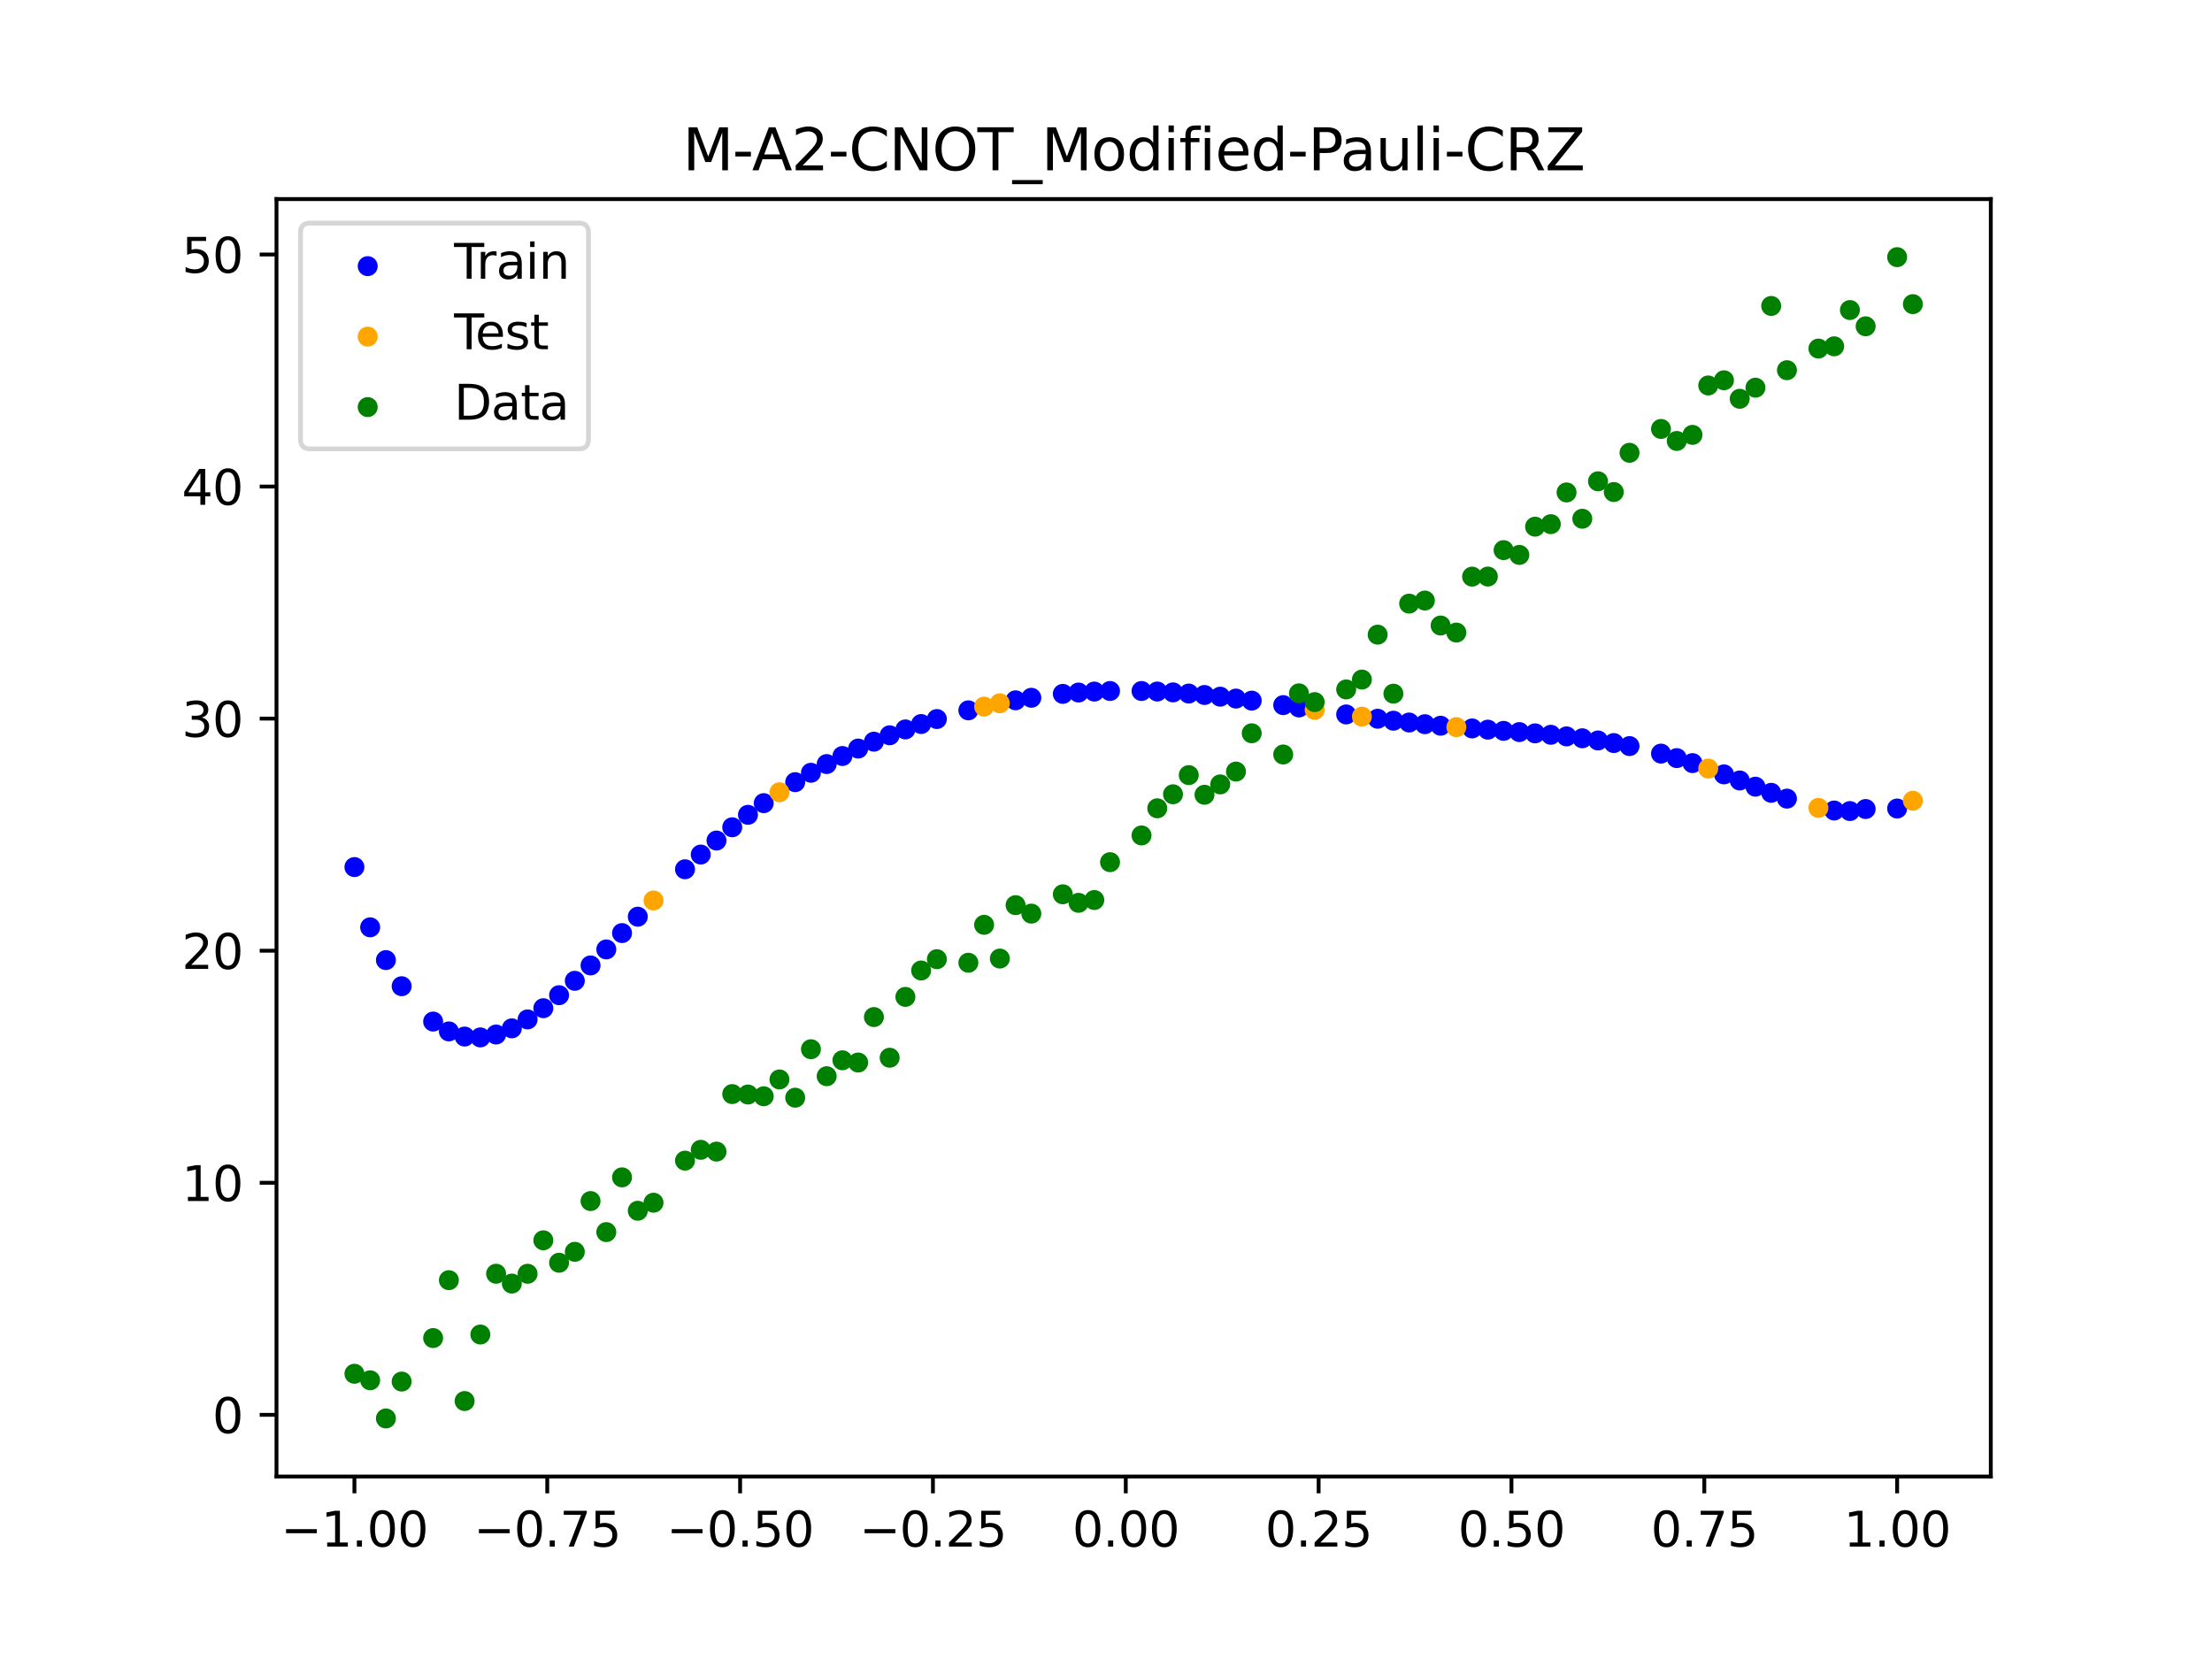 <?xml version="1.0" encoding="utf-8" standalone="no"?>
<!DOCTYPE svg PUBLIC "-//W3C//DTD SVG 1.1//EN"
  "http://www.w3.org/Graphics/SVG/1.1/DTD/svg11.dtd">
<svg xmlns:xlink="http://www.w3.org/1999/xlink" width="460.8pt" height="345.6pt" viewBox="0 0 460.8 345.6" xmlns="http://www.w3.org/2000/svg" version="1.1">
 <defs>
  <style type="text/css">*{stroke-linejoin: round; stroke-linecap: butt}</style>
 </defs>
 <g id="figure_1">
  <g id="patch_1">
   <path d="M 0 345.6 
L 460.8 345.6 
L 460.8 0 
L 0 0 
z
" style="fill: #ffffff"/>
  </g>
  <g id="axes_1">
   <g id="patch_2">
    <path d="M 57.6 307.584 
L 414.72 307.584 
L 414.72 41.472 
L 57.6 41.472 
z
" style="fill: #ffffff"/>
   </g>
   <g id="PathCollection_1">
    <defs>
     <path id="mb44ff2ca75" d="M 0 1.581 
C 0.419 1.581 0.822 1.415 1.118 1.118 
C 1.415 0.822 1.581 0.419 1.581 0 
C 1.581 -0.419 1.415 -0.822 1.118 -1.118 
C 0.822 -1.415 0.419 -1.581 0 -1.581 
C -0.419 -1.581 -0.822 -1.415 -1.118 -1.118 
C -1.415 -0.822 -1.581 -0.419 -1.581 0 
C -1.581 0.419 -1.415 0.822 -1.118 1.118 
C -0.822 1.415 -0.419 1.581 0 1.581 
z
" style="stroke: #0000ff"/>
    </defs>
    <g clip-path="url(#pcfe73d6076)">
     <use xlink:href="#mb44ff2ca75" x="145.978" y="178.019" style="fill: #0000ff; stroke: #0000ff"/>
     <use xlink:href="#mb44ff2ca75" x="323.062" y="153.066" style="fill: #0000ff; stroke: #0000ff"/>
     <use xlink:href="#mb44ff2ca75" x="267.314" y="146.889" style="fill: #0000ff; stroke: #0000ff"/>
     <use xlink:href="#mb44ff2ca75" x="270.593" y="147.377" style="fill: #0000ff; stroke: #0000ff"/>
     <use xlink:href="#mb44ff2ca75" x="329.621" y="153.795" style="fill: #0000ff; stroke: #0000ff"/>
     <use xlink:href="#mb44ff2ca75" x="221.403" y="144.547" style="fill: #0000ff; stroke: #0000ff"/>
     <use xlink:href="#mb44ff2ca75" x="260.755" y="145.954" style="fill: #0000ff; stroke: #0000ff"/>
     <use xlink:href="#mb44ff2ca75" x="385.37" y="168.959" style="fill: #0000ff; stroke: #0000ff"/>
     <use xlink:href="#mb44ff2ca75" x="237.8" y="143.948" style="fill: #0000ff; stroke: #0000ff"/>
     <use xlink:href="#mb44ff2ca75" x="313.224" y="152.25" style="fill: #0000ff; stroke: #0000ff"/>
     <use xlink:href="#mb44ff2ca75" x="336.18" y="154.794" style="fill: #0000ff; stroke: #0000ff"/>
     <use xlink:href="#mb44ff2ca75" x="254.196" y="145.13" style="fill: #0000ff; stroke: #0000ff"/>
     <use xlink:href="#mb44ff2ca75" x="349.297" y="157.927" style="fill: #0000ff; stroke: #0000ff"/>
     <use xlink:href="#mb44ff2ca75" x="182.051" y="154.503" style="fill: #0000ff; stroke: #0000ff"/>
     <use xlink:href="#mb44ff2ca75" x="250.917" y="144.78" style="fill: #0000ff; stroke: #0000ff"/>
     <use xlink:href="#mb44ff2ca75" x="280.431" y="148.832" style="fill: #0000ff; stroke: #0000ff"/>
     <use xlink:href="#mb44ff2ca75" x="103.347" y="215.507" style="fill: #0000ff; stroke: #0000ff"/>
     <use xlink:href="#mb44ff2ca75" x="126.302" y="197.781" style="fill: #0000ff; stroke: #0000ff"/>
     <use xlink:href="#mb44ff2ca75" x="123.023" y="201.117" style="fill: #0000ff; stroke: #0000ff"/>
     <use xlink:href="#mb44ff2ca75" x="116.464" y="207.318" style="fill: #0000ff; stroke: #0000ff"/>
     <use xlink:href="#mb44ff2ca75" x="306.666" y="151.745" style="fill: #0000ff; stroke: #0000ff"/>
     <use xlink:href="#mb44ff2ca75" x="211.565" y="145.889" style="fill: #0000ff; stroke: #0000ff"/>
     <use xlink:href="#mb44ff2ca75" x="155.816" y="169.742" style="fill: #0000ff; stroke: #0000ff"/>
     <use xlink:href="#mb44ff2ca75" x="77.112" y="193.178" style="fill: #0000ff; stroke: #0000ff"/>
     <use xlink:href="#mb44ff2ca75" x="244.358" y="144.237" style="fill: #0000ff; stroke: #0000ff"/>
     <use xlink:href="#mb44ff2ca75" x="362.415" y="162.586" style="fill: #0000ff; stroke: #0000ff"/>
     <use xlink:href="#mb44ff2ca75" x="382.091" y="168.844" style="fill: #0000ff; stroke: #0000ff"/>
     <use xlink:href="#mb44ff2ca75" x="96.788" y="215.932" style="fill: #0000ff; stroke: #0000ff"/>
     <use xlink:href="#mb44ff2ca75" x="201.727" y="147.978" style="fill: #0000ff; stroke: #0000ff"/>
     <use xlink:href="#mb44ff2ca75" x="119.743" y="204.32" style="fill: #0000ff; stroke: #0000ff"/>
     <use xlink:href="#mb44ff2ca75" x="149.258" y="175.099" style="fill: #0000ff; stroke: #0000ff"/>
     <use xlink:href="#mb44ff2ca75" x="300.107" y="151.18" style="fill: #0000ff; stroke: #0000ff"/>
     <use xlink:href="#mb44ff2ca75" x="293.548" y="150.512" style="fill: #0000ff; stroke: #0000ff"/>
     <use xlink:href="#mb44ff2ca75" x="231.241" y="143.949" style="fill: #0000ff; stroke: #0000ff"/>
     <use xlink:href="#mb44ff2ca75" x="109.905" y="212.361" style="fill: #0000ff; stroke: #0000ff"/>
     <use xlink:href="#mb44ff2ca75" x="165.654" y="162.936" style="fill: #0000ff; stroke: #0000ff"/>
     <use xlink:href="#mb44ff2ca75" x="319.783" y="152.771" style="fill: #0000ff; stroke: #0000ff"/>
     <use xlink:href="#mb44ff2ca75" x="368.973" y="165.158" style="fill: #0000ff; stroke: #0000ff"/>
     <use xlink:href="#mb44ff2ca75" x="316.504" y="152.503" style="fill: #0000ff; stroke: #0000ff"/>
     <use xlink:href="#mb44ff2ca75" x="257.476" y="145.524" style="fill: #0000ff; stroke: #0000ff"/>
     <use xlink:href="#mb44ff2ca75" x="172.213" y="159.167" style="fill: #0000ff; stroke: #0000ff"/>
     <use xlink:href="#mb44ff2ca75" x="346.018" y="156.988" style="fill: #0000ff; stroke: #0000ff"/>
     <use xlink:href="#mb44ff2ca75" x="80.391" y="200.002" style="fill: #0000ff; stroke: #0000ff"/>
     <use xlink:href="#mb44ff2ca75" x="372.253" y="166.367" style="fill: #0000ff; stroke: #0000ff"/>
     <use xlink:href="#mb44ff2ca75" x="168.934" y="160.98" style="fill: #0000ff; stroke: #0000ff"/>
     <use xlink:href="#mb44ff2ca75" x="195.168" y="149.789" style="fill: #0000ff; stroke: #0000ff"/>
     <use xlink:href="#mb44ff2ca75" x="152.537" y="172.338" style="fill: #0000ff; stroke: #0000ff"/>
     <use xlink:href="#mb44ff2ca75" x="73.833" y="180.625" style="fill: #0000ff; stroke: #0000ff"/>
     <use xlink:href="#mb44ff2ca75" x="290.269" y="150.133" style="fill: #0000ff; stroke: #0000ff"/>
     <use xlink:href="#mb44ff2ca75" x="175.492" y="157.49" style="fill: #0000ff; stroke: #0000ff"/>
     <use xlink:href="#mb44ff2ca75" x="241.079" y="144.058" style="fill: #0000ff; stroke: #0000ff"/>
     <use xlink:href="#mb44ff2ca75" x="296.828" y="150.861" style="fill: #0000ff; stroke: #0000ff"/>
     <use xlink:href="#mb44ff2ca75" x="227.962" y="144.067" style="fill: #0000ff; stroke: #0000ff"/>
     <use xlink:href="#mb44ff2ca75" x="395.208" y="168.431" style="fill: #0000ff; stroke: #0000ff"/>
     <use xlink:href="#mb44ff2ca75" x="178.772" y="155.938" style="fill: #0000ff; stroke: #0000ff"/>
     <use xlink:href="#mb44ff2ca75" x="142.699" y="181.085" style="fill: #0000ff; stroke: #0000ff"/>
     <use xlink:href="#mb44ff2ca75" x="132.861" y="190.964" style="fill: #0000ff; stroke: #0000ff"/>
     <use xlink:href="#mb44ff2ca75" x="188.61" y="151.953" style="fill: #0000ff; stroke: #0000ff"/>
     <use xlink:href="#mb44ff2ca75" x="100.067" y="216.112" style="fill: #0000ff; stroke: #0000ff"/>
     <use xlink:href="#mb44ff2ca75" x="359.135" y="161.317" style="fill: #0000ff; stroke: #0000ff"/>
     <use xlink:href="#mb44ff2ca75" x="214.844" y="145.359" style="fill: #0000ff; stroke: #0000ff"/>
     <use xlink:href="#mb44ff2ca75" x="365.694" y="163.88" style="fill: #0000ff; stroke: #0000ff"/>
     <use xlink:href="#mb44ff2ca75" x="90.229" y="212.811" style="fill: #0000ff; stroke: #0000ff"/>
     <use xlink:href="#mb44ff2ca75" x="352.577" y="158.969" style="fill: #0000ff; stroke: #0000ff"/>
     <use xlink:href="#mb44ff2ca75" x="129.581" y="194.378" style="fill: #0000ff; stroke: #0000ff"/>
     <use xlink:href="#mb44ff2ca75" x="339.459" y="155.424" style="fill: #0000ff; stroke: #0000ff"/>
     <use xlink:href="#mb44ff2ca75" x="185.33" y="153.177" style="fill: #0000ff; stroke: #0000ff"/>
     <use xlink:href="#mb44ff2ca75" x="326.342" y="153.403" style="fill: #0000ff; stroke: #0000ff"/>
     <use xlink:href="#mb44ff2ca75" x="388.649" y="168.533" style="fill: #0000ff; stroke: #0000ff"/>
     <use xlink:href="#mb44ff2ca75" x="159.096" y="167.311" style="fill: #0000ff; stroke: #0000ff"/>
     <use xlink:href="#mb44ff2ca75" x="83.671" y="205.446" style="fill: #0000ff; stroke: #0000ff"/>
     <use xlink:href="#mb44ff2ca75" x="224.682" y="144.266" style="fill: #0000ff; stroke: #0000ff"/>
     <use xlink:href="#mb44ff2ca75" x="113.185" y="210.028" style="fill: #0000ff; stroke: #0000ff"/>
     <use xlink:href="#mb44ff2ca75" x="93.509" y="214.863" style="fill: #0000ff; stroke: #0000ff"/>
     <use xlink:href="#mb44ff2ca75" x="106.626" y="214.222" style="fill: #0000ff; stroke: #0000ff"/>
     <use xlink:href="#mb44ff2ca75" x="247.638" y="144.48" style="fill: #0000ff; stroke: #0000ff"/>
     <use xlink:href="#mb44ff2ca75" x="309.945" y="152.001" style="fill: #0000ff; stroke: #0000ff"/>
     <use xlink:href="#mb44ff2ca75" x="286.99" y="149.725" style="fill: #0000ff; stroke: #0000ff"/>
     <use xlink:href="#mb44ff2ca75" x="191.889" y="150.826" style="fill: #0000ff; stroke: #0000ff"/>
     <use xlink:href="#mb44ff2ca75" x="332.9" y="154.254" style="fill: #0000ff; stroke: #0000ff"/>
    </g>
   </g>
   <g id="PathCollection_2">
    <defs>
     <path id="m9c661fb831" d="M 0 1.581 
C 0.419 1.581 0.822 1.415 1.118 1.118 
C 1.415 0.822 1.581 0.419 1.581 0 
C 1.581 -0.419 1.415 -0.822 1.118 -1.118 
C 0.822 -1.415 0.419 -1.581 0 -1.581 
C -0.419 -1.581 -0.822 -1.415 -1.118 -1.118 
C -1.415 -0.822 -1.581 -0.419 -1.581 0 
C -1.581 0.419 -1.415 0.822 -1.118 1.118 
C -0.822 1.415 -0.419 1.581 0 1.581 
z
" style="stroke: #ffa500"/>
    </defs>
    <g clip-path="url(#pcfe73d6076)">
     <use xlink:href="#m9c661fb831" x="205.006" y="147.199" style="fill: #ffa500; stroke: #ffa500"/>
     <use xlink:href="#m9c661fb831" x="162.375" y="165.044" style="fill: #ffa500; stroke: #ffa500"/>
     <use xlink:href="#m9c661fb831" x="208.286" y="146.503" style="fill: #ffa500; stroke: #ffa500"/>
     <use xlink:href="#m9c661fb831" x="283.71" y="149.29" style="fill: #ffa500; stroke: #ffa500"/>
     <use xlink:href="#m9c661fb831" x="378.811" y="168.301" style="fill: #ffa500; stroke: #ffa500"/>
     <use xlink:href="#m9c661fb831" x="136.14" y="187.586" style="fill: #ffa500; stroke: #ffa500"/>
     <use xlink:href="#m9c661fb831" x="355.856" y="160.104" style="fill: #ffa500; stroke: #ffa500"/>
     <use xlink:href="#m9c661fb831" x="273.872" y="147.869" style="fill: #ffa500; stroke: #ffa500"/>
     <use xlink:href="#m9c661fb831" x="303.386" y="151.473" style="fill: #ffa500; stroke: #ffa500"/>
     <use xlink:href="#m9c661fb831" x="398.487" y="166.815" style="fill: #ffa500; stroke: #ffa500"/>
    </g>
   </g>
   <g id="PathCollection_3">
    <defs>
     <path id="m9ea00bcd98" d="M 0 1.581 
C 0.419 1.581 0.822 1.415 1.118 1.118 
C 1.415 0.822 1.581 0.419 1.581 0 
C 1.581 -0.419 1.415 -0.822 1.118 -1.118 
C 0.822 -1.415 0.419 -1.581 0 -1.581 
C -0.419 -1.581 -0.822 -1.415 -1.118 -1.118 
C -1.415 -0.822 -1.581 -0.419 -1.581 0 
C -1.581 0.419 -1.415 0.822 -1.118 1.118 
C -0.822 1.415 -0.419 1.581 0 1.581 
z
" style="stroke: #008000"/>
    </defs>
    <g clip-path="url(#pcfe73d6076)">
     <use xlink:href="#m9ea00bcd98" x="145.978" y="239.529" style="fill: #008000; stroke: #008000"/>
     <use xlink:href="#m9ea00bcd98" x="323.062" y="109.191" style="fill: #008000; stroke: #008000"/>
     <use xlink:href="#m9ea00bcd98" x="267.314" y="157.174" style="fill: #008000; stroke: #008000"/>
     <use xlink:href="#m9ea00bcd98" x="270.593" y="144.432" style="fill: #008000; stroke: #008000"/>
     <use xlink:href="#m9ea00bcd98" x="329.621" y="108.064" style="fill: #008000; stroke: #008000"/>
     <use xlink:href="#m9ea00bcd98" x="221.403" y="186.297" style="fill: #008000; stroke: #008000"/>
     <use xlink:href="#m9ea00bcd98" x="260.755" y="152.753" style="fill: #008000; stroke: #008000"/>
     <use xlink:href="#m9ea00bcd98" x="385.37" y="64.585" style="fill: #008000; stroke: #008000"/>
     <use xlink:href="#m9ea00bcd98" x="237.8" y="174.037" style="fill: #008000; stroke: #008000"/>
     <use xlink:href="#m9ea00bcd98" x="313.224" y="114.603" style="fill: #008000; stroke: #008000"/>
     <use xlink:href="#m9ea00bcd98" x="336.18" y="102.499" style="fill: #008000; stroke: #008000"/>
     <use xlink:href="#m9ea00bcd98" x="254.196" y="163.405" style="fill: #008000; stroke: #008000"/>
     <use xlink:href="#m9ea00bcd98" x="349.297" y="91.859" style="fill: #008000; stroke: #008000"/>
     <use xlink:href="#m9ea00bcd98" x="182.051" y="211.87" style="fill: #008000; stroke: #008000"/>
     <use xlink:href="#m9ea00bcd98" x="250.917" y="165.566" style="fill: #008000; stroke: #008000"/>
     <use xlink:href="#m9ea00bcd98" x="280.431" y="143.622" style="fill: #008000; stroke: #008000"/>
     <use xlink:href="#m9ea00bcd98" x="103.347" y="265.342" style="fill: #008000; stroke: #008000"/>
     <use xlink:href="#m9ea00bcd98" x="126.302" y="256.668" style="fill: #008000; stroke: #008000"/>
     <use xlink:href="#m9ea00bcd98" x="123.023" y="250.202" style="fill: #008000; stroke: #008000"/>
     <use xlink:href="#m9ea00bcd98" x="116.464" y="263.053" style="fill: #008000; stroke: #008000"/>
     <use xlink:href="#m9ea00bcd98" x="306.666" y="120.12" style="fill: #008000; stroke: #008000"/>
     <use xlink:href="#m9ea00bcd98" x="211.565" y="188.561" style="fill: #008000; stroke: #008000"/>
     <use xlink:href="#m9ea00bcd98" x="155.816" y="228.009" style="fill: #008000; stroke: #008000"/>
     <use xlink:href="#m9ea00bcd98" x="77.112" y="287.537" style="fill: #008000; stroke: #008000"/>
     <use xlink:href="#m9ea00bcd98" x="244.358" y="165.462" style="fill: #008000; stroke: #008000"/>
     <use xlink:href="#m9ea00bcd98" x="362.415" y="83.074" style="fill: #008000; stroke: #008000"/>
     <use xlink:href="#m9ea00bcd98" x="382.091" y="72.145" style="fill: #008000; stroke: #008000"/>
     <use xlink:href="#m9ea00bcd98" x="96.788" y="291.863" style="fill: #008000; stroke: #008000"/>
     <use xlink:href="#m9ea00bcd98" x="201.727" y="200.555" style="fill: #008000; stroke: #008000"/>
     <use xlink:href="#m9ea00bcd98" x="119.743" y="260.777" style="fill: #008000; stroke: #008000"/>
     <use xlink:href="#m9ea00bcd98" x="149.258" y="239.901" style="fill: #008000; stroke: #008000"/>
     <use xlink:href="#m9ea00bcd98" x="300.107" y="130.306" style="fill: #008000; stroke: #008000"/>
     <use xlink:href="#m9ea00bcd98" x="293.548" y="125.746" style="fill: #008000; stroke: #008000"/>
     <use xlink:href="#m9ea00bcd98" x="231.241" y="179.605" style="fill: #008000; stroke: #008000"/>
     <use xlink:href="#m9ea00bcd98" x="109.905" y="265.348" style="fill: #008000; stroke: #008000"/>
     <use xlink:href="#m9ea00bcd98" x="165.654" y="228.669" style="fill: #008000; stroke: #008000"/>
     <use xlink:href="#m9ea00bcd98" x="319.783" y="109.715" style="fill: #008000; stroke: #008000"/>
     <use xlink:href="#m9ea00bcd98" x="368.973" y="63.734" style="fill: #008000; stroke: #008000"/>
     <use xlink:href="#m9ea00bcd98" x="316.504" y="115.599" style="fill: #008000; stroke: #008000"/>
     <use xlink:href="#m9ea00bcd98" x="257.476" y="160.733" style="fill: #008000; stroke: #008000"/>
     <use xlink:href="#m9ea00bcd98" x="172.213" y="224.194" style="fill: #008000; stroke: #008000"/>
     <use xlink:href="#m9ea00bcd98" x="346.018" y="89.354" style="fill: #008000; stroke: #008000"/>
     <use xlink:href="#m9ea00bcd98" x="80.391" y="295.488" style="fill: #008000; stroke: #008000"/>
     <use xlink:href="#m9ea00bcd98" x="372.253" y="77.119" style="fill: #008000; stroke: #008000"/>
     <use xlink:href="#m9ea00bcd98" x="168.934" y="218.569" style="fill: #008000; stroke: #008000"/>
     <use xlink:href="#m9ea00bcd98" x="195.168" y="199.815" style="fill: #008000; stroke: #008000"/>
     <use xlink:href="#m9ea00bcd98" x="152.537" y="227.917" style="fill: #008000; stroke: #008000"/>
     <use xlink:href="#m9ea00bcd98" x="73.833" y="286.179" style="fill: #008000; stroke: #008000"/>
     <use xlink:href="#m9ea00bcd98" x="290.269" y="144.503" style="fill: #008000; stroke: #008000"/>
     <use xlink:href="#m9ea00bcd98" x="175.492" y="220.878" style="fill: #008000; stroke: #008000"/>
     <use xlink:href="#m9ea00bcd98" x="241.079" y="168.385" style="fill: #008000; stroke: #008000"/>
     <use xlink:href="#m9ea00bcd98" x="296.828" y="125.107" style="fill: #008000; stroke: #008000"/>
     <use xlink:href="#m9ea00bcd98" x="227.962" y="187.489" style="fill: #008000; stroke: #008000"/>
     <use xlink:href="#m9ea00bcd98" x="395.208" y="53.568" style="fill: #008000; stroke: #008000"/>
     <use xlink:href="#m9ea00bcd98" x="178.772" y="221.344" style="fill: #008000; stroke: #008000"/>
     <use xlink:href="#m9ea00bcd98" x="142.699" y="241.781" style="fill: #008000; stroke: #008000"/>
     <use xlink:href="#m9ea00bcd98" x="132.861" y="252.224" style="fill: #008000; stroke: #008000"/>
     <use xlink:href="#m9ea00bcd98" x="188.61" y="207.669" style="fill: #008000; stroke: #008000"/>
     <use xlink:href="#m9ea00bcd98" x="100.067" y="278.004" style="fill: #008000; stroke: #008000"/>
     <use xlink:href="#m9ea00bcd98" x="359.135" y="79.219" style="fill: #008000; stroke: #008000"/>
     <use xlink:href="#m9ea00bcd98" x="214.844" y="190.32" style="fill: #008000; stroke: #008000"/>
     <use xlink:href="#m9ea00bcd98" x="365.694" y="80.761" style="fill: #008000; stroke: #008000"/>
     <use xlink:href="#m9ea00bcd98" x="90.229" y="278.74" style="fill: #008000; stroke: #008000"/>
     <use xlink:href="#m9ea00bcd98" x="352.577" y="90.59" style="fill: #008000; stroke: #008000"/>
     <use xlink:href="#m9ea00bcd98" x="129.581" y="245.264" style="fill: #008000; stroke: #008000"/>
     <use xlink:href="#m9ea00bcd98" x="339.459" y="94.322" style="fill: #008000; stroke: #008000"/>
     <use xlink:href="#m9ea00bcd98" x="185.33" y="220.345" style="fill: #008000; stroke: #008000"/>
     <use xlink:href="#m9ea00bcd98" x="326.342" y="102.583" style="fill: #008000; stroke: #008000"/>
     <use xlink:href="#m9ea00bcd98" x="388.649" y="67.974" style="fill: #008000; stroke: #008000"/>
     <use xlink:href="#m9ea00bcd98" x="159.096" y="228.374" style="fill: #008000; stroke: #008000"/>
     <use xlink:href="#m9ea00bcd98" x="83.671" y="287.805" style="fill: #008000; stroke: #008000"/>
     <use xlink:href="#m9ea00bcd98" x="224.682" y="188.075" style="fill: #008000; stroke: #008000"/>
     <use xlink:href="#m9ea00bcd98" x="113.185" y="258.379" style="fill: #008000; stroke: #008000"/>
     <use xlink:href="#m9ea00bcd98" x="93.509" y="266.684" style="fill: #008000; stroke: #008000"/>
     <use xlink:href="#m9ea00bcd98" x="106.626" y="267.392" style="fill: #008000; stroke: #008000"/>
     <use xlink:href="#m9ea00bcd98" x="247.638" y="161.47" style="fill: #008000; stroke: #008000"/>
     <use xlink:href="#m9ea00bcd98" x="309.945" y="120.107" style="fill: #008000; stroke: #008000"/>
     <use xlink:href="#m9ea00bcd98" x="286.99" y="132.208" style="fill: #008000; stroke: #008000"/>
     <use xlink:href="#m9ea00bcd98" x="191.889" y="202.171" style="fill: #008000; stroke: #008000"/>
     <use xlink:href="#m9ea00bcd98" x="332.9" y="100.262" style="fill: #008000; stroke: #008000"/>
    </g>
   </g>
   <g id="PathCollection_4">
    <g clip-path="url(#pcfe73d6076)">
     <use xlink:href="#m9ea00bcd98" x="205.006" y="192.657" style="fill: #008000; stroke: #008000"/>
     <use xlink:href="#m9ea00bcd98" x="162.375" y="224.867" style="fill: #008000; stroke: #008000"/>
     <use xlink:href="#m9ea00bcd98" x="208.286" y="199.684" style="fill: #008000; stroke: #008000"/>
     <use xlink:href="#m9ea00bcd98" x="283.71" y="141.563" style="fill: #008000; stroke: #008000"/>
     <use xlink:href="#m9ea00bcd98" x="378.811" y="72.613" style="fill: #008000; stroke: #008000"/>
     <use xlink:href="#m9ea00bcd98" x="136.14" y="250.548" style="fill: #008000; stroke: #008000"/>
     <use xlink:href="#m9ea00bcd98" x="355.856" y="80.3" style="fill: #008000; stroke: #008000"/>
     <use xlink:href="#m9ea00bcd98" x="273.872" y="146.262" style="fill: #008000; stroke: #008000"/>
     <use xlink:href="#m9ea00bcd98" x="303.386" y="131.774" style="fill: #008000; stroke: #008000"/>
     <use xlink:href="#m9ea00bcd98" x="398.487" y="63.357" style="fill: #008000; stroke: #008000"/>
    </g>
   </g>
   <g id="matplotlib.axis_1">
    <g id="xtick_1">
     <g id="line2d_1">
      <defs>
       <path id="md4064d5070" d="M 0 0 
L 0 3.5 
" style="stroke: #000000; stroke-width: 0.8"/>
      </defs>
      <g>
       <use xlink:href="#md4064d5070" x="73.833" y="307.584" style="stroke: #000000; stroke-width: 0.8"/>
      </g>
     </g>
     <g id="text_1">
      <!-- −1.00 -->
      <g transform="translate(58.51 322.182) scale(0.1 -0.1)">
       <defs>
        <path id="DejaVuSans-2212" d="M 678 2272 
L 4684 2272 
L 4684 1741 
L 678 1741 
L 678 2272 
z
" transform="scale(0.016)"/>
        <path id="DejaVuSans-31" d="M 794 531 
L 1825 531 
L 1825 4091 
L 703 3866 
L 703 4441 
L 1819 4666 
L 2450 4666 
L 2450 531 
L 3481 531 
L 3481 0 
L 794 0 
L 794 531 
z
" transform="scale(0.016)"/>
        <path id="DejaVuSans-2e" d="M 684 794 
L 1344 794 
L 1344 0 
L 684 0 
L 684 794 
z
" transform="scale(0.016)"/>
        <path id="DejaVuSans-30" d="M 2034 4250 
Q 1547 4250 1301 3770 
Q 1056 3291 1056 2328 
Q 1056 1369 1301 889 
Q 1547 409 2034 409 
Q 2525 409 2770 889 
Q 3016 1369 3016 2328 
Q 3016 3291 2770 3770 
Q 2525 4250 2034 4250 
z
M 2034 4750 
Q 2819 4750 3233 4129 
Q 3647 3509 3647 2328 
Q 3647 1150 3233 529 
Q 2819 -91 2034 -91 
Q 1250 -91 836 529 
Q 422 1150 422 2328 
Q 422 3509 836 4129 
Q 1250 4750 2034 4750 
z
" transform="scale(0.016)"/>
       </defs>
       <use xlink:href="#DejaVuSans-2212"/>
       <use xlink:href="#DejaVuSans-31" x="83.789"/>
       <use xlink:href="#DejaVuSans-2e" x="147.412"/>
       <use xlink:href="#DejaVuSans-30" x="179.199"/>
       <use xlink:href="#DejaVuSans-30" x="242.822"/>
      </g>
     </g>
    </g>
    <g id="xtick_2">
     <g id="line2d_2">
      <g>
       <use xlink:href="#md4064d5070" x="114.005" y="307.584" style="stroke: #000000; stroke-width: 0.8"/>
      </g>
     </g>
     <g id="text_2">
      <!-- −0.75 -->
      <g transform="translate(98.682 322.182) scale(0.1 -0.1)">
       <defs>
        <path id="DejaVuSans-37" d="M 525 4666 
L 3525 4666 
L 3525 4397 
L 1831 0 
L 1172 0 
L 2766 4134 
L 525 4134 
L 525 4666 
z
" transform="scale(0.016)"/>
        <path id="DejaVuSans-35" d="M 691 4666 
L 3169 4666 
L 3169 4134 
L 1269 4134 
L 1269 2991 
Q 1406 3038 1543 3061 
Q 1681 3084 1819 3084 
Q 2600 3084 3056 2656 
Q 3513 2228 3513 1497 
Q 3513 744 3044 326 
Q 2575 -91 1722 -91 
Q 1428 -91 1123 -41 
Q 819 9 494 109 
L 494 744 
Q 775 591 1075 516 
Q 1375 441 1709 441 
Q 2250 441 2565 725 
Q 2881 1009 2881 1497 
Q 2881 1984 2565 2268 
Q 2250 2553 1709 2553 
Q 1456 2553 1204 2497 
Q 953 2441 691 2322 
L 691 4666 
z
" transform="scale(0.016)"/>
       </defs>
       <use xlink:href="#DejaVuSans-2212"/>
       <use xlink:href="#DejaVuSans-30" x="83.789"/>
       <use xlink:href="#DejaVuSans-2e" x="147.412"/>
       <use xlink:href="#DejaVuSans-37" x="179.199"/>
       <use xlink:href="#DejaVuSans-35" x="242.822"/>
      </g>
     </g>
    </g>
    <g id="xtick_3">
     <g id="line2d_3">
      <g>
       <use xlink:href="#md4064d5070" x="154.177" y="307.584" style="stroke: #000000; stroke-width: 0.8"/>
      </g>
     </g>
     <g id="text_3">
      <!-- −0.50 -->
      <g transform="translate(138.854 322.182) scale(0.1 -0.1)">
       <use xlink:href="#DejaVuSans-2212"/>
       <use xlink:href="#DejaVuSans-30" x="83.789"/>
       <use xlink:href="#DejaVuSans-2e" x="147.412"/>
       <use xlink:href="#DejaVuSans-35" x="179.199"/>
       <use xlink:href="#DejaVuSans-30" x="242.822"/>
      </g>
     </g>
    </g>
    <g id="xtick_4">
     <g id="line2d_4">
      <g>
       <use xlink:href="#md4064d5070" x="194.348" y="307.584" style="stroke: #000000; stroke-width: 0.8"/>
      </g>
     </g>
     <g id="text_4">
      <!-- −0.25 -->
      <g transform="translate(179.026 322.182) scale(0.1 -0.1)">
       <defs>
        <path id="DejaVuSans-32" d="M 1228 531 
L 3431 531 
L 3431 0 
L 469 0 
L 469 531 
Q 828 903 1448 1529 
Q 2069 2156 2228 2338 
Q 2531 2678 2651 2914 
Q 2772 3150 2772 3378 
Q 2772 3750 2511 3984 
Q 2250 4219 1831 4219 
Q 1534 4219 1204 4116 
Q 875 4013 500 3803 
L 500 4441 
Q 881 4594 1212 4672 
Q 1544 4750 1819 4750 
Q 2544 4750 2975 4387 
Q 3406 4025 3406 3419 
Q 3406 3131 3298 2873 
Q 3191 2616 2906 2266 
Q 2828 2175 2409 1742 
Q 1991 1309 1228 531 
z
" transform="scale(0.016)"/>
       </defs>
       <use xlink:href="#DejaVuSans-2212"/>
       <use xlink:href="#DejaVuSans-30" x="83.789"/>
       <use xlink:href="#DejaVuSans-2e" x="147.412"/>
       <use xlink:href="#DejaVuSans-32" x="179.199"/>
       <use xlink:href="#DejaVuSans-35" x="242.822"/>
      </g>
     </g>
    </g>
    <g id="xtick_5">
     <g id="line2d_5">
      <g>
       <use xlink:href="#md4064d5070" x="234.52" y="307.584" style="stroke: #000000; stroke-width: 0.8"/>
      </g>
     </g>
     <g id="text_5">
      <!-- 0.00 -->
      <g transform="translate(223.388 322.182) scale(0.1 -0.1)">
       <use xlink:href="#DejaVuSans-30"/>
       <use xlink:href="#DejaVuSans-2e" x="63.623"/>
       <use xlink:href="#DejaVuSans-30" x="95.41"/>
       <use xlink:href="#DejaVuSans-30" x="159.033"/>
      </g>
     </g>
    </g>
    <g id="xtick_6">
     <g id="line2d_6">
      <g>
       <use xlink:href="#md4064d5070" x="274.692" y="307.584" style="stroke: #000000; stroke-width: 0.8"/>
      </g>
     </g>
     <g id="text_6">
      <!-- 0.25 -->
      <g transform="translate(263.559 322.182) scale(0.1 -0.1)">
       <use xlink:href="#DejaVuSans-30"/>
       <use xlink:href="#DejaVuSans-2e" x="63.623"/>
       <use xlink:href="#DejaVuSans-32" x="95.41"/>
       <use xlink:href="#DejaVuSans-35" x="159.033"/>
      </g>
     </g>
    </g>
    <g id="xtick_7">
     <g id="line2d_7">
      <g>
       <use xlink:href="#md4064d5070" x="314.864" y="307.584" style="stroke: #000000; stroke-width: 0.8"/>
      </g>
     </g>
     <g id="text_7">
      <!-- 0.50 -->
      <g transform="translate(303.731 322.182) scale(0.1 -0.1)">
       <use xlink:href="#DejaVuSans-30"/>
       <use xlink:href="#DejaVuSans-2e" x="63.623"/>
       <use xlink:href="#DejaVuSans-35" x="95.41"/>
       <use xlink:href="#DejaVuSans-30" x="159.033"/>
      </g>
     </g>
    </g>
    <g id="xtick_8">
     <g id="line2d_8">
      <g>
       <use xlink:href="#md4064d5070" x="355.036" y="307.584" style="stroke: #000000; stroke-width: 0.8"/>
      </g>
     </g>
     <g id="text_8">
      <!-- 0.75 -->
      <g transform="translate(343.903 322.182) scale(0.1 -0.1)">
       <use xlink:href="#DejaVuSans-30"/>
       <use xlink:href="#DejaVuSans-2e" x="63.623"/>
       <use xlink:href="#DejaVuSans-37" x="95.41"/>
       <use xlink:href="#DejaVuSans-35" x="159.033"/>
      </g>
     </g>
    </g>
    <g id="xtick_9">
     <g id="line2d_9">
      <g>
       <use xlink:href="#md4064d5070" x="395.208" y="307.584" style="stroke: #000000; stroke-width: 0.8"/>
      </g>
     </g>
     <g id="text_9">
      <!-- 1.00 -->
      <g transform="translate(384.075 322.182) scale(0.1 -0.1)">
       <use xlink:href="#DejaVuSans-31"/>
       <use xlink:href="#DejaVuSans-2e" x="63.623"/>
       <use xlink:href="#DejaVuSans-30" x="95.41"/>
       <use xlink:href="#DejaVuSans-30" x="159.033"/>
      </g>
     </g>
    </g>
   </g>
   <g id="matplotlib.axis_2">
    <g id="ytick_1">
     <g id="line2d_10">
      <defs>
       <path id="mf1c772f197" d="M 0 0 
L -3.5 0 
" style="stroke: #000000; stroke-width: 0.8"/>
      </defs>
      <g>
       <use xlink:href="#mf1c772f197" x="57.6" y="294.735" style="stroke: #000000; stroke-width: 0.8"/>
      </g>
     </g>
     <g id="text_10">
      <!-- 0 -->
      <g transform="translate(44.237 298.534) scale(0.1 -0.1)">
       <use xlink:href="#DejaVuSans-30"/>
      </g>
     </g>
    </g>
    <g id="ytick_2">
     <g id="line2d_11">
      <g>
       <use xlink:href="#mf1c772f197" x="57.6" y="246.391" style="stroke: #000000; stroke-width: 0.8"/>
      </g>
     </g>
     <g id="text_11">
      <!-- 10 -->
      <g transform="translate(37.875 250.19) scale(0.1 -0.1)">
       <use xlink:href="#DejaVuSans-31"/>
       <use xlink:href="#DejaVuSans-30" x="63.623"/>
      </g>
     </g>
    </g>
    <g id="ytick_3">
     <g id="line2d_12">
      <g>
       <use xlink:href="#mf1c772f197" x="57.6" y="198.047" style="stroke: #000000; stroke-width: 0.8"/>
      </g>
     </g>
     <g id="text_12">
      <!-- 20 -->
      <g transform="translate(37.875 201.846) scale(0.1 -0.1)">
       <use xlink:href="#DejaVuSans-32"/>
       <use xlink:href="#DejaVuSans-30" x="63.623"/>
      </g>
     </g>
    </g>
    <g id="ytick_4">
     <g id="line2d_13">
      <g>
       <use xlink:href="#mf1c772f197" x="57.6" y="149.702" style="stroke: #000000; stroke-width: 0.8"/>
      </g>
     </g>
     <g id="text_13">
      <!-- 30 -->
      <g transform="translate(37.875 153.502) scale(0.1 -0.1)">
       <defs>
        <path id="DejaVuSans-33" d="M 2597 2516 
Q 3050 2419 3304 2112 
Q 3559 1806 3559 1356 
Q 3559 666 3084 287 
Q 2609 -91 1734 -91 
Q 1441 -91 1130 -33 
Q 819 25 488 141 
L 488 750 
Q 750 597 1062 519 
Q 1375 441 1716 441 
Q 2309 441 2620 675 
Q 2931 909 2931 1356 
Q 2931 1769 2642 2001 
Q 2353 2234 1838 2234 
L 1294 2234 
L 1294 2753 
L 1863 2753 
Q 2328 2753 2575 2939 
Q 2822 3125 2822 3475 
Q 2822 3834 2567 4026 
Q 2313 4219 1838 4219 
Q 1578 4219 1281 4162 
Q 984 4106 628 3988 
L 628 4550 
Q 988 4650 1302 4700 
Q 1616 4750 1894 4750 
Q 2613 4750 3031 4423 
Q 3450 4097 3450 3541 
Q 3450 3153 3228 2886 
Q 3006 2619 2597 2516 
z
" transform="scale(0.016)"/>
       </defs>
       <use xlink:href="#DejaVuSans-33"/>
       <use xlink:href="#DejaVuSans-30" x="63.623"/>
      </g>
     </g>
    </g>
    <g id="ytick_5">
     <g id="line2d_14">
      <g>
       <use xlink:href="#mf1c772f197" x="57.6" y="101.358" style="stroke: #000000; stroke-width: 0.8"/>
      </g>
     </g>
     <g id="text_14">
      <!-- 40 -->
      <g transform="translate(37.875 105.157) scale(0.1 -0.1)">
       <defs>
        <path id="DejaVuSans-34" d="M 2419 4116 
L 825 1625 
L 2419 1625 
L 2419 4116 
z
M 2253 4666 
L 3047 4666 
L 3047 1625 
L 3713 1625 
L 3713 1100 
L 3047 1100 
L 3047 0 
L 2419 0 
L 2419 1100 
L 313 1100 
L 313 1709 
L 2253 4666 
z
" transform="scale(0.016)"/>
       </defs>
       <use xlink:href="#DejaVuSans-34"/>
       <use xlink:href="#DejaVuSans-30" x="63.623"/>
      </g>
     </g>
    </g>
    <g id="ytick_6">
     <g id="line2d_15">
      <g>
       <use xlink:href="#mf1c772f197" x="57.6" y="53.014" style="stroke: #000000; stroke-width: 0.8"/>
      </g>
     </g>
     <g id="text_15">
      <!-- 50 -->
      <g transform="translate(37.875 56.813) scale(0.1 -0.1)">
       <use xlink:href="#DejaVuSans-35"/>
       <use xlink:href="#DejaVuSans-30" x="63.623"/>
      </g>
     </g>
    </g>
   </g>
   <g id="patch_3">
    <path d="M 57.6 307.584 
L 57.6 41.472 
" style="fill: none; stroke: #000000; stroke-width: 0.8; stroke-linejoin: miter; stroke-linecap: square"/>
   </g>
   <g id="patch_4">
    <path d="M 414.72 307.584 
L 414.72 41.472 
" style="fill: none; stroke: #000000; stroke-width: 0.8; stroke-linejoin: miter; stroke-linecap: square"/>
   </g>
   <g id="patch_5">
    <path d="M 57.6 307.584 
L 414.72 307.584 
" style="fill: none; stroke: #000000; stroke-width: 0.8; stroke-linejoin: miter; stroke-linecap: square"/>
   </g>
   <g id="patch_6">
    <path d="M 57.6 41.472 
L 414.72 41.472 
" style="fill: none; stroke: #000000; stroke-width: 0.8; stroke-linejoin: miter; stroke-linecap: square"/>
   </g>
   <g id="text_16">
    <!-- M-A2-CNOT_Modified-Pauli-CRZ -->
    <g transform="translate(142.238 35.472) scale(0.12 -0.12)">
     <defs>
      <path id="DejaVuSans-4d" d="M 628 4666 
L 1569 4666 
L 2759 1491 
L 3956 4666 
L 4897 4666 
L 4897 0 
L 4281 0 
L 4281 4097 
L 3078 897 
L 2444 897 
L 1241 4097 
L 1241 0 
L 628 0 
L 628 4666 
z
" transform="scale(0.016)"/>
      <path id="DejaVuSans-2d" d="M 313 2009 
L 1997 2009 
L 1997 1497 
L 313 1497 
L 313 2009 
z
" transform="scale(0.016)"/>
      <path id="DejaVuSans-41" d="M 2188 4044 
L 1331 1722 
L 3047 1722 
L 2188 4044 
z
M 1831 4666 
L 2547 4666 
L 4325 0 
L 3669 0 
L 3244 1197 
L 1141 1197 
L 716 0 
L 50 0 
L 1831 4666 
z
" transform="scale(0.016)"/>
      <path id="DejaVuSans-43" d="M 4122 4306 
L 4122 3641 
Q 3803 3938 3442 4084 
Q 3081 4231 2675 4231 
Q 1875 4231 1450 3742 
Q 1025 3253 1025 2328 
Q 1025 1406 1450 917 
Q 1875 428 2675 428 
Q 3081 428 3442 575 
Q 3803 722 4122 1019 
L 4122 359 
Q 3791 134 3420 21 
Q 3050 -91 2638 -91 
Q 1578 -91 968 557 
Q 359 1206 359 2328 
Q 359 3453 968 4101 
Q 1578 4750 2638 4750 
Q 3056 4750 3426 4639 
Q 3797 4528 4122 4306 
z
" transform="scale(0.016)"/>
      <path id="DejaVuSans-4e" d="M 628 4666 
L 1478 4666 
L 3547 763 
L 3547 4666 
L 4159 4666 
L 4159 0 
L 3309 0 
L 1241 3903 
L 1241 0 
L 628 0 
L 628 4666 
z
" transform="scale(0.016)"/>
      <path id="DejaVuSans-4f" d="M 2522 4238 
Q 1834 4238 1429 3725 
Q 1025 3213 1025 2328 
Q 1025 1447 1429 934 
Q 1834 422 2522 422 
Q 3209 422 3611 934 
Q 4013 1447 4013 2328 
Q 4013 3213 3611 3725 
Q 3209 4238 2522 4238 
z
M 2522 4750 
Q 3503 4750 4090 4092 
Q 4678 3434 4678 2328 
Q 4678 1225 4090 567 
Q 3503 -91 2522 -91 
Q 1538 -91 948 565 
Q 359 1222 359 2328 
Q 359 3434 948 4092 
Q 1538 4750 2522 4750 
z
" transform="scale(0.016)"/>
      <path id="DejaVuSans-54" d="M -19 4666 
L 3928 4666 
L 3928 4134 
L 2272 4134 
L 2272 0 
L 1638 0 
L 1638 4134 
L -19 4134 
L -19 4666 
z
" transform="scale(0.016)"/>
      <path id="DejaVuSans-5f" d="M 3263 -1063 
L 3263 -1509 
L -63 -1509 
L -63 -1063 
L 3263 -1063 
z
" transform="scale(0.016)"/>
      <path id="DejaVuSans-6f" d="M 1959 3097 
Q 1497 3097 1228 2736 
Q 959 2375 959 1747 
Q 959 1119 1226 758 
Q 1494 397 1959 397 
Q 2419 397 2687 759 
Q 2956 1122 2956 1747 
Q 2956 2369 2687 2733 
Q 2419 3097 1959 3097 
z
M 1959 3584 
Q 2709 3584 3137 3096 
Q 3566 2609 3566 1747 
Q 3566 888 3137 398 
Q 2709 -91 1959 -91 
Q 1206 -91 779 398 
Q 353 888 353 1747 
Q 353 2609 779 3096 
Q 1206 3584 1959 3584 
z
" transform="scale(0.016)"/>
      <path id="DejaVuSans-64" d="M 2906 2969 
L 2906 4863 
L 3481 4863 
L 3481 0 
L 2906 0 
L 2906 525 
Q 2725 213 2448 61 
Q 2172 -91 1784 -91 
Q 1150 -91 751 415 
Q 353 922 353 1747 
Q 353 2572 751 3078 
Q 1150 3584 1784 3584 
Q 2172 3584 2448 3432 
Q 2725 3281 2906 2969 
z
M 947 1747 
Q 947 1113 1208 752 
Q 1469 391 1925 391 
Q 2381 391 2643 752 
Q 2906 1113 2906 1747 
Q 2906 2381 2643 2742 
Q 2381 3103 1925 3103 
Q 1469 3103 1208 2742 
Q 947 2381 947 1747 
z
" transform="scale(0.016)"/>
      <path id="DejaVuSans-69" d="M 603 3500 
L 1178 3500 
L 1178 0 
L 603 0 
L 603 3500 
z
M 603 4863 
L 1178 4863 
L 1178 4134 
L 603 4134 
L 603 4863 
z
" transform="scale(0.016)"/>
      <path id="DejaVuSans-66" d="M 2375 4863 
L 2375 4384 
L 1825 4384 
Q 1516 4384 1395 4259 
Q 1275 4134 1275 3809 
L 1275 3500 
L 2222 3500 
L 2222 3053 
L 1275 3053 
L 1275 0 
L 697 0 
L 697 3053 
L 147 3053 
L 147 3500 
L 697 3500 
L 697 3744 
Q 697 4328 969 4595 
Q 1241 4863 1831 4863 
L 2375 4863 
z
" transform="scale(0.016)"/>
      <path id="DejaVuSans-65" d="M 3597 1894 
L 3597 1613 
L 953 1613 
Q 991 1019 1311 708 
Q 1631 397 2203 397 
Q 2534 397 2845 478 
Q 3156 559 3463 722 
L 3463 178 
Q 3153 47 2828 -22 
Q 2503 -91 2169 -91 
Q 1331 -91 842 396 
Q 353 884 353 1716 
Q 353 2575 817 3079 
Q 1281 3584 2069 3584 
Q 2775 3584 3186 3129 
Q 3597 2675 3597 1894 
z
M 3022 2063 
Q 3016 2534 2758 2815 
Q 2500 3097 2075 3097 
Q 1594 3097 1305 2825 
Q 1016 2553 972 2059 
L 3022 2063 
z
" transform="scale(0.016)"/>
      <path id="DejaVuSans-50" d="M 1259 4147 
L 1259 2394 
L 2053 2394 
Q 2494 2394 2734 2622 
Q 2975 2850 2975 3272 
Q 2975 3691 2734 3919 
Q 2494 4147 2053 4147 
L 1259 4147 
z
M 628 4666 
L 2053 4666 
Q 2838 4666 3239 4311 
Q 3641 3956 3641 3272 
Q 3641 2581 3239 2228 
Q 2838 1875 2053 1875 
L 1259 1875 
L 1259 0 
L 628 0 
L 628 4666 
z
" transform="scale(0.016)"/>
      <path id="DejaVuSans-61" d="M 2194 1759 
Q 1497 1759 1228 1600 
Q 959 1441 959 1056 
Q 959 750 1161 570 
Q 1363 391 1709 391 
Q 2188 391 2477 730 
Q 2766 1069 2766 1631 
L 2766 1759 
L 2194 1759 
z
M 3341 1997 
L 3341 0 
L 2766 0 
L 2766 531 
Q 2569 213 2275 61 
Q 1981 -91 1556 -91 
Q 1019 -91 701 211 
Q 384 513 384 1019 
Q 384 1609 779 1909 
Q 1175 2209 1959 2209 
L 2766 2209 
L 2766 2266 
Q 2766 2663 2505 2880 
Q 2244 3097 1772 3097 
Q 1472 3097 1187 3025 
Q 903 2953 641 2809 
L 641 3341 
Q 956 3463 1253 3523 
Q 1550 3584 1831 3584 
Q 2591 3584 2966 3190 
Q 3341 2797 3341 1997 
z
" transform="scale(0.016)"/>
      <path id="DejaVuSans-75" d="M 544 1381 
L 544 3500 
L 1119 3500 
L 1119 1403 
Q 1119 906 1312 657 
Q 1506 409 1894 409 
Q 2359 409 2629 706 
Q 2900 1003 2900 1516 
L 2900 3500 
L 3475 3500 
L 3475 0 
L 2900 0 
L 2900 538 
Q 2691 219 2414 64 
Q 2138 -91 1772 -91 
Q 1169 -91 856 284 
Q 544 659 544 1381 
z
M 1991 3584 
L 1991 3584 
z
" transform="scale(0.016)"/>
      <path id="DejaVuSans-6c" d="M 603 4863 
L 1178 4863 
L 1178 0 
L 603 0 
L 603 4863 
z
" transform="scale(0.016)"/>
      <path id="DejaVuSans-52" d="M 2841 2188 
Q 3044 2119 3236 1894 
Q 3428 1669 3622 1275 
L 4263 0 
L 3584 0 
L 2988 1197 
Q 2756 1666 2539 1819 
Q 2322 1972 1947 1972 
L 1259 1972 
L 1259 0 
L 628 0 
L 628 4666 
L 2053 4666 
Q 2853 4666 3247 4331 
Q 3641 3997 3641 3322 
Q 3641 2881 3436 2590 
Q 3231 2300 2841 2188 
z
M 1259 4147 
L 1259 2491 
L 2053 2491 
Q 2509 2491 2742 2702 
Q 2975 2913 2975 3322 
Q 2975 3731 2742 3939 
Q 2509 4147 2053 4147 
L 1259 4147 
z
" transform="scale(0.016)"/>
      <path id="DejaVuSans-5a" d="M 359 4666 
L 4025 4666 
L 4025 4184 
L 1075 531 
L 4097 531 
L 4097 0 
L 288 0 
L 288 481 
L 3238 4134 
L 359 4134 
L 359 4666 
z
" transform="scale(0.016)"/>
     </defs>
     <use xlink:href="#DejaVuSans-4d"/>
     <use xlink:href="#DejaVuSans-2d" x="86.279"/>
     <use xlink:href="#DejaVuSans-41" x="120.113"/>
     <use xlink:href="#DejaVuSans-32" x="188.521"/>
     <use xlink:href="#DejaVuSans-2d" x="252.145"/>
     <use xlink:href="#DejaVuSans-43" x="288.229"/>
     <use xlink:href="#DejaVuSans-4e" x="358.053"/>
     <use xlink:href="#DejaVuSans-4f" x="432.857"/>
     <use xlink:href="#DejaVuSans-54" x="511.568"/>
     <use xlink:href="#DejaVuSans-5f" x="572.652"/>
     <use xlink:href="#DejaVuSans-4d" x="622.652"/>
     <use xlink:href="#DejaVuSans-6f" x="708.932"/>
     <use xlink:href="#DejaVuSans-64" x="770.113"/>
     <use xlink:href="#DejaVuSans-69" x="833.59"/>
     <use xlink:href="#DejaVuSans-66" x="861.373"/>
     <use xlink:href="#DejaVuSans-69" x="896.578"/>
     <use xlink:href="#DejaVuSans-65" x="924.361"/>
     <use xlink:href="#DejaVuSans-64" x="985.885"/>
     <use xlink:href="#DejaVuSans-2d" x="1049.361"/>
     <use xlink:href="#DejaVuSans-50" x="1085.445"/>
     <use xlink:href="#DejaVuSans-61" x="1141.248"/>
     <use xlink:href="#DejaVuSans-75" x="1202.527"/>
     <use xlink:href="#DejaVuSans-6c" x="1265.906"/>
     <use xlink:href="#DejaVuSans-69" x="1293.689"/>
     <use xlink:href="#DejaVuSans-2d" x="1321.473"/>
     <use xlink:href="#DejaVuSans-43" x="1357.557"/>
     <use xlink:href="#DejaVuSans-52" x="1427.381"/>
     <use xlink:href="#DejaVuSans-5a" x="1496.863"/>
    </g>
   </g>
   <g id="legend_1">
    <g id="patch_7">
     <path d="M 64.6 93.506 
L 120.588 93.506 
Q 122.588 93.506 122.588 91.506 
L 122.588 48.472 
Q 122.588 46.472 120.588 46.472 
L 64.6 46.472 
Q 62.6 46.472 62.6 48.472 
L 62.6 91.506 
Q 62.6 93.506 64.6 93.506 
z
" style="fill: #ffffff; opacity: 0.8; stroke: #cccccc; stroke-linejoin: miter"/>
    </g>
    <g id="PathCollection_5">
     <g>
      <use xlink:href="#mb44ff2ca75" x="76.6" y="55.445" style="fill: #0000ff; stroke: #0000ff"/>
     </g>
    </g>
    <g id="text_17">
     <!-- Train -->
     <g transform="translate(94.6 58.07) scale(0.1 -0.1)">
      <defs>
       <path id="DejaVuSans-72" d="M 2631 2963 
Q 2534 3019 2420 3045 
Q 2306 3072 2169 3072 
Q 1681 3072 1420 2755 
Q 1159 2438 1159 1844 
L 1159 0 
L 581 0 
L 581 3500 
L 1159 3500 
L 1159 2956 
Q 1341 3275 1631 3429 
Q 1922 3584 2338 3584 
Q 2397 3584 2469 3576 
Q 2541 3569 2628 3553 
L 2631 2963 
z
" transform="scale(0.016)"/>
       <path id="DejaVuSans-6e" d="M 3513 2113 
L 3513 0 
L 2938 0 
L 2938 2094 
Q 2938 2591 2744 2837 
Q 2550 3084 2163 3084 
Q 1697 3084 1428 2787 
Q 1159 2491 1159 1978 
L 1159 0 
L 581 0 
L 581 3500 
L 1159 3500 
L 1159 2956 
Q 1366 3272 1645 3428 
Q 1925 3584 2291 3584 
Q 2894 3584 3203 3211 
Q 3513 2838 3513 2113 
z
" transform="scale(0.016)"/>
      </defs>
      <use xlink:href="#DejaVuSans-54"/>
      <use xlink:href="#DejaVuSans-72" x="46.334"/>
      <use xlink:href="#DejaVuSans-61" x="87.447"/>
      <use xlink:href="#DejaVuSans-69" x="148.727"/>
      <use xlink:href="#DejaVuSans-6e" x="176.51"/>
     </g>
    </g>
    <g id="PathCollection_6">
     <g>
      <use xlink:href="#m9c661fb831" x="76.6" y="70.124" style="fill: #ffa500; stroke: #ffa500"/>
     </g>
    </g>
    <g id="text_18">
     <!-- Test -->
     <g transform="translate(94.6 72.749) scale(0.1 -0.1)">
      <defs>
       <path id="DejaVuSans-73" d="M 2834 3397 
L 2834 2853 
Q 2591 2978 2328 3040 
Q 2066 3103 1784 3103 
Q 1356 3103 1142 2972 
Q 928 2841 928 2578 
Q 928 2378 1081 2264 
Q 1234 2150 1697 2047 
L 1894 2003 
Q 2506 1872 2764 1633 
Q 3022 1394 3022 966 
Q 3022 478 2636 193 
Q 2250 -91 1575 -91 
Q 1294 -91 989 -36 
Q 684 19 347 128 
L 347 722 
Q 666 556 975 473 
Q 1284 391 1588 391 
Q 1994 391 2212 530 
Q 2431 669 2431 922 
Q 2431 1156 2273 1281 
Q 2116 1406 1581 1522 
L 1381 1569 
Q 847 1681 609 1914 
Q 372 2147 372 2553 
Q 372 3047 722 3315 
Q 1072 3584 1716 3584 
Q 2034 3584 2315 3537 
Q 2597 3491 2834 3397 
z
" transform="scale(0.016)"/>
       <path id="DejaVuSans-74" d="M 1172 4494 
L 1172 3500 
L 2356 3500 
L 2356 3053 
L 1172 3053 
L 1172 1153 
Q 1172 725 1289 603 
Q 1406 481 1766 481 
L 2356 481 
L 2356 0 
L 1766 0 
Q 1100 0 847 248 
Q 594 497 594 1153 
L 594 3053 
L 172 3053 
L 172 3500 
L 594 3500 
L 594 4494 
L 1172 4494 
z
" transform="scale(0.016)"/>
      </defs>
      <use xlink:href="#DejaVuSans-54"/>
      <use xlink:href="#DejaVuSans-65" x="44.084"/>
      <use xlink:href="#DejaVuSans-73" x="105.607"/>
      <use xlink:href="#DejaVuSans-74" x="157.707"/>
     </g>
    </g>
    <g id="PathCollection_7">
     <g>
      <use xlink:href="#m9ea00bcd98" x="76.6" y="84.802" style="fill: #008000; stroke: #008000"/>
     </g>
    </g>
    <g id="text_19">
     <!-- Data -->
     <g transform="translate(94.6 87.427) scale(0.1 -0.1)">
      <defs>
       <path id="DejaVuSans-44" d="M 1259 4147 
L 1259 519 
L 2022 519 
Q 2988 519 3436 956 
Q 3884 1394 3884 2338 
Q 3884 3275 3436 3711 
Q 2988 4147 2022 4147 
L 1259 4147 
z
M 628 4666 
L 1925 4666 
Q 3281 4666 3915 4102 
Q 4550 3538 4550 2338 
Q 4550 1131 3912 565 
Q 3275 0 1925 0 
L 628 0 
L 628 4666 
z
" transform="scale(0.016)"/>
      </defs>
      <use xlink:href="#DejaVuSans-44"/>
      <use xlink:href="#DejaVuSans-61" x="77.002"/>
      <use xlink:href="#DejaVuSans-74" x="138.281"/>
      <use xlink:href="#DejaVuSans-61" x="177.49"/>
     </g>
    </g>
   </g>
  </g>
 </g>
 <defs>
  <clipPath id="pcfe73d6076">
   <rect x="57.6" y="41.472" width="357.12" height="266.112"/>
  </clipPath>
 </defs>
</svg>
